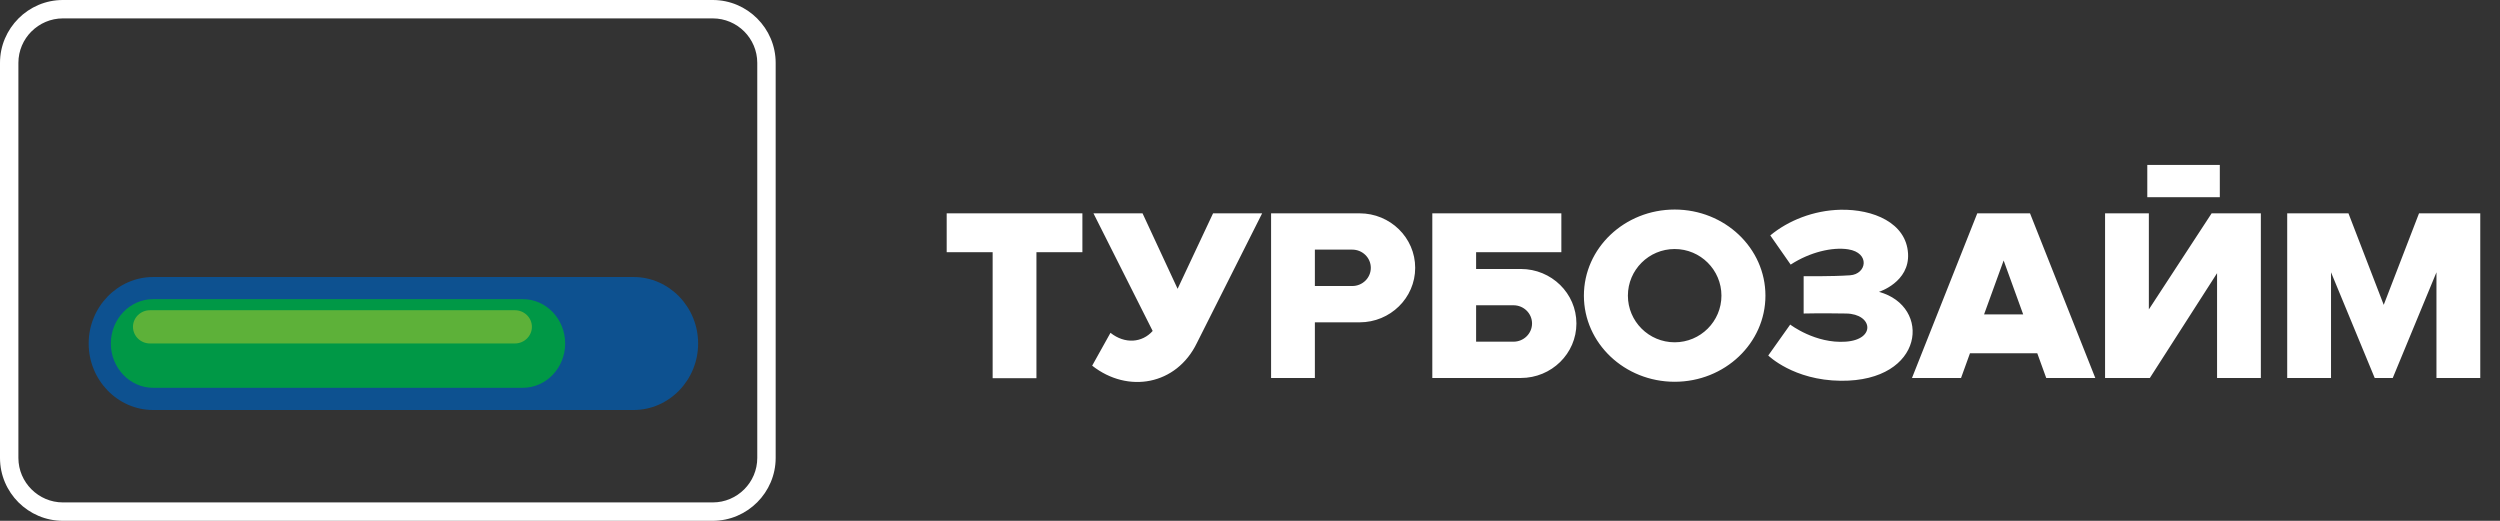 <svg width="120" height="25" viewBox="0 0 120 25" fill="none" xmlns="http://www.w3.org/2000/svg">
<rect x="0" y="0" width="120" height="25" fill="#333333" stroke="none"/>
<path fill-rule="evenodd" clip-rule="evenodd" d="M45.441 10.24H51.955V12.104H49.749V18.153H47.647V12.104H45.441V10.24ZM84.974 11.3L85.952 12.701C86.877 12.099 87.958 11.849 88.715 11.968C89.777 12.137 89.603 13.159 88.802 13.214C87.9 13.276 86.575 13.256 86.575 13.256V15.049C86.575 15.049 87.35 15.028 88.618 15.049C89.887 15.07 90.059 16.296 88.597 16.4C87.135 16.505 85.93 15.579 85.93 15.579L84.876 17.064C84.876 17.064 86.082 18.257 88.36 18.277C92.394 18.315 92.73 14.7 90.189 14.009C90.189 14.009 91.667 13.546 91.586 12.168C91.5 10.696 89.916 10.035 88.344 10.068C87.055 10.095 85.83 10.587 84.974 11.3ZM101.043 18.143V10.24H103.145V14.852L106.158 10.24H106.419H108.261H108.521V18.143H106.419V13.113L103.193 18.143H103.145H102.46H101.043ZM103.07 7.918H106.551V9.464H103.07V7.918ZM52.486 10.24L55.328 15.886C54.827 16.452 53.995 16.526 53.303 15.975L52.424 17.552C54.142 18.903 56.469 18.483 57.449 16.467L60.583 10.24H58.227L56.525 13.863L54.842 10.24H52.486ZM109.786 18.143V10.24H110.718H111.889H112.726L114.419 14.633L116.113 10.24H116.95H118.12H119.053V18.143H116.95V13.07L114.852 18.143H114.593H114.245H113.986L111.889 13.07V18.143H109.786ZM91.775 18.143L94.909 10.24H95.353H96.995H97.441L100.574 18.143H98.219L97.789 16.956H94.559L94.13 18.143H91.775ZM97.113 15.092L96.175 12.503L95.235 15.092H97.113ZM80.384 10.058C82.79 10.058 84.741 11.909 84.741 14.191C84.741 16.474 82.79 18.325 80.384 18.325C77.978 18.325 76.027 16.474 76.027 14.191C76.027 11.909 77.978 10.058 80.384 10.058ZM80.384 11.953C79.144 11.953 78.139 12.956 78.139 14.191C78.139 15.427 79.144 16.43 80.384 16.43C81.623 16.43 82.629 15.427 82.629 14.191C82.629 12.956 81.623 11.953 80.384 11.953ZM68.751 10.24V18.143H69.509H70.853H73C74.474 18.143 75.668 16.971 75.668 15.527C75.668 14.082 74.474 12.911 73 12.911H70.853V12.104H74.945V10.24H70.853H69.421H68.751ZM70.853 16.401V14.653H72.647C73.139 14.653 73.538 15.044 73.538 15.527C73.538 16.009 73.139 16.401 72.647 16.401H70.853ZM61.012 18.143V10.24H61.77H63.114H65.26C66.734 10.24 67.929 11.411 67.929 12.856C67.929 14.301 66.734 15.472 65.26 15.472H63.114V18.143H61.012ZM63.114 11.982V13.729H64.908C65.4 13.729 65.799 13.338 65.799 12.856C65.799 12.374 65.4 11.982 64.908 11.982H63.114Z" fill="white"/>
<path fill-rule="evenodd" clip-rule="evenodd" d="M3.018 0H34.213C35.042 0 35.797 0.339 36.344 0.886L36.346 0.888C36.892 1.434 37.232 2.188 37.232 3.017V21.981C37.232 22.809 36.892 23.564 36.346 24.111L36.345 24.112L36.343 24.113C35.796 24.659 35.042 24.999 34.213 24.999H3.018C2.188 24.999 1.433 24.659 0.886 24.113C0.34 23.566 0 22.812 0 21.981V3.017C0 2.188 0.34 1.434 0.886 0.888V0.886C1.433 0.339 2.188 0 3.018 0ZM34.213 0.883H3.018C2.432 0.883 1.898 1.123 1.511 1.51L1.51 1.509C1.123 1.896 0.883 2.43 0.883 3.017V21.981C0.883 22.568 1.124 23.102 1.511 23.488C1.898 23.875 2.432 24.116 3.018 24.116H34.213C34.801 24.116 35.334 23.876 35.721 23.49L35.723 23.488C36.109 23.102 36.349 22.569 36.349 21.981V3.017C36.349 2.43 36.108 1.896 35.722 1.509C35.334 1.123 34.801 0.883 34.213 0.883Z" fill="white"/>
<path fill-rule="evenodd" clip-rule="evenodd" d="M7.352 13.297H30.413C32.116 13.297 33.51 14.733 33.51 16.488V16.488C33.51 18.244 32.116 19.68 30.413 19.68H7.352C5.649 19.68 4.256 18.244 4.256 16.488V16.488C4.256 14.733 5.649 13.297 7.352 13.297Z" fill="url(#paint0_linear_130_70170)"/>
<path fill-rule="evenodd" clip-rule="evenodd" d="M7.348 14.359H25.1C26.215 14.359 27.128 15.317 27.128 16.487C27.128 17.657 26.215 18.614 25.1 18.614H7.348C6.233 18.614 5.32 17.657 5.32 16.487C5.32 15.317 6.233 14.359 7.348 14.359Z" fill="url(#paint1_linear_130_70170)"/>
<path fill-rule="evenodd" clip-rule="evenodd" d="M7.196 14.891H24.717C25.165 14.891 25.531 15.25 25.531 15.688C25.531 16.127 25.165 16.486 24.717 16.486H7.196C6.749 16.486 6.383 16.127 6.383 15.688C6.383 15.25 6.749 14.891 7.196 14.891Z" fill="url(#paint2_linear_130_70170)"/>
<defs>
<linearGradient id="paint0_linear_130_70170" x1="19.098" y1="22.848" x2="19.367" y2="30.329" gradientUnits="userSpaceOnUse">
<stop stop-color="#0D5190"/>
<stop offset="1" stop-color="#00A0E3"/>
</linearGradient>
<linearGradient id="paint1_linear_130_70170" x1="16.224" y1="5.046" x2="16.224" y2="9.301" gradientUnits="userSpaceOnUse">
<stop stop-color="#B0CB1F"/>
<stop offset="1" stop-color="#009846"/>
</linearGradient>
<linearGradient id="paint2_linear_130_70170" x1="15.957" y1="6.298" x2="15.957" y2="7.894" gradientUnits="userSpaceOnUse">
<stop stop-color="#FEFEFE"/>
<stop offset="1" stop-color="#5DB139"/>
</linearGradient>
</defs>
</svg>
